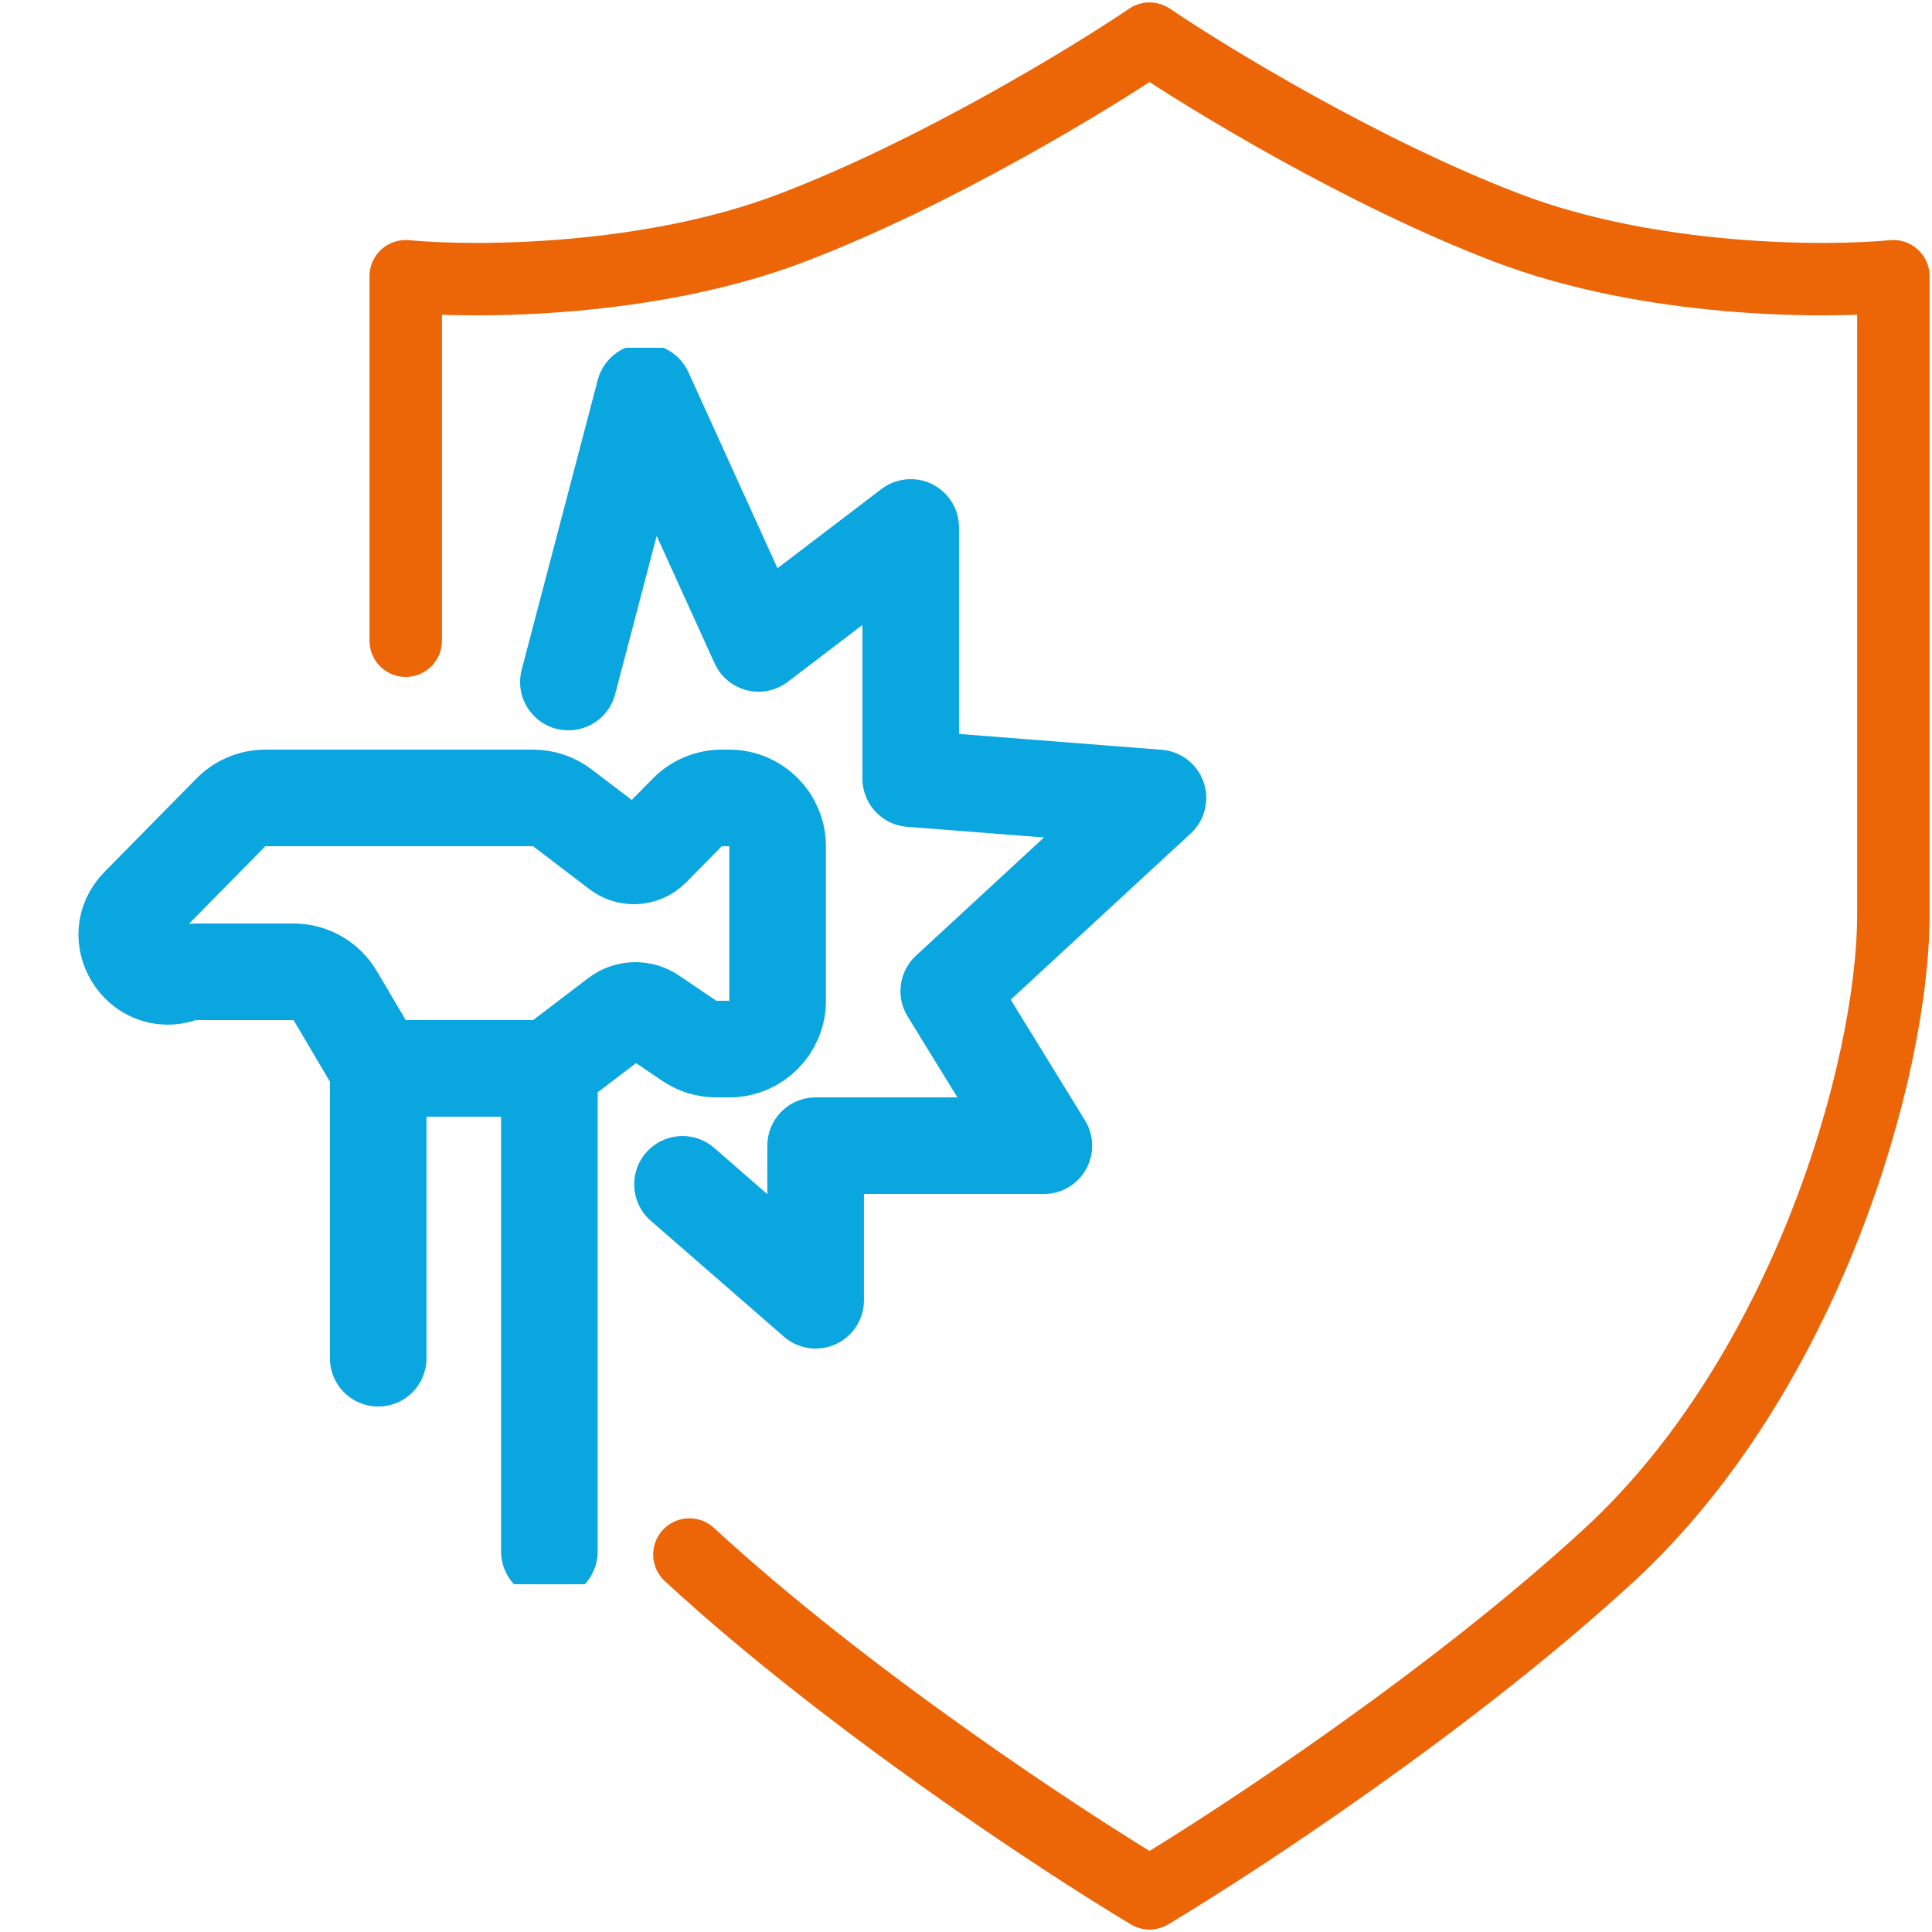 <svg width="80" height="80" viewBox="0 0 80 80" fill="none" xmlns="http://www.w3.org/2000/svg">
<g clip-path="url(#clip0)">
<path d="M22.749 44.241L25.571 42.091C25.784 41.929 26.044 41.841 26.311 41.841V41.841C26.556 41.841 26.794 41.914 26.997 42.051L28.541 43.097C28.872 43.321 29.263 43.441 29.662 43.441L30.199 43.441C31.303 43.441 32.199 42.546 32.199 41.441L32.199 35.041C32.199 33.937 31.303 33.041 30.199 33.041L29.887 33.041C29.351 33.041 28.837 33.256 28.461 33.638L26.992 35.13C26.797 35.329 26.529 35.441 26.25 35.441V35.441C26.022 35.441 25.801 35.366 25.619 35.228L23.286 33.45C22.938 33.185 22.512 33.041 22.074 33.041L10.987 33.041C10.451 33.041 9.937 33.256 9.561 33.638L5.75 37.509C4.485 38.795 5.811 40.91 7.519 40.332V40.332C7.696 40.272 7.882 40.241 8.068 40.241L12.157 40.241C12.865 40.241 13.52 40.615 13.879 41.224L15.661 44.241M22.749 44.241L15.661 44.241M22.749 44.241L22.749 64.241M15.661 44.241L15.661 56.241" stroke="#0AA6E0" stroke-width="4" stroke-linecap="round" stroke-linejoin="round"/>
<path d="M23.536 28.241L26.686 16.241L31.411 26.641L37.711 21.841L37.711 32.241L47.949 33.041L39.286 41.041L43.224 47.441L33.774 47.441L33.774 53.841L28.261 49.041" stroke="#0AA6E0" stroke-width="4" stroke-linecap="round" stroke-linejoin="round"/>
</g>
<path d="M28.547 64.37C35.023 70.347 43.947 76.213 47.6 78.4C51.253 76.213 60.177 70.347 66.653 64.37C74.747 56.9 78.4 44.327 78.4 37.859C78.4 32.684 78.4 18.09 78.4 11.439C75.537 11.712 68.331 11.694 62.408 9.435C56.485 7.175 50.068 3.27 47.6 1.6C45.132 3.27 38.715 7.175 32.792 9.435C26.869 11.694 19.663 11.712 16.8 11.439C16.8 15.053 16.8 21.012 16.8 26.531" stroke="#EC6608" stroke-width="3" stroke-linecap="round" stroke-linejoin="round"/>
<defs>
<clipPath id="clip0">
<rect width="50.4" height="51.2" fill="white" transform="translate(1.6 14.4)"/>
</clipPath>
</defs>
</svg>
